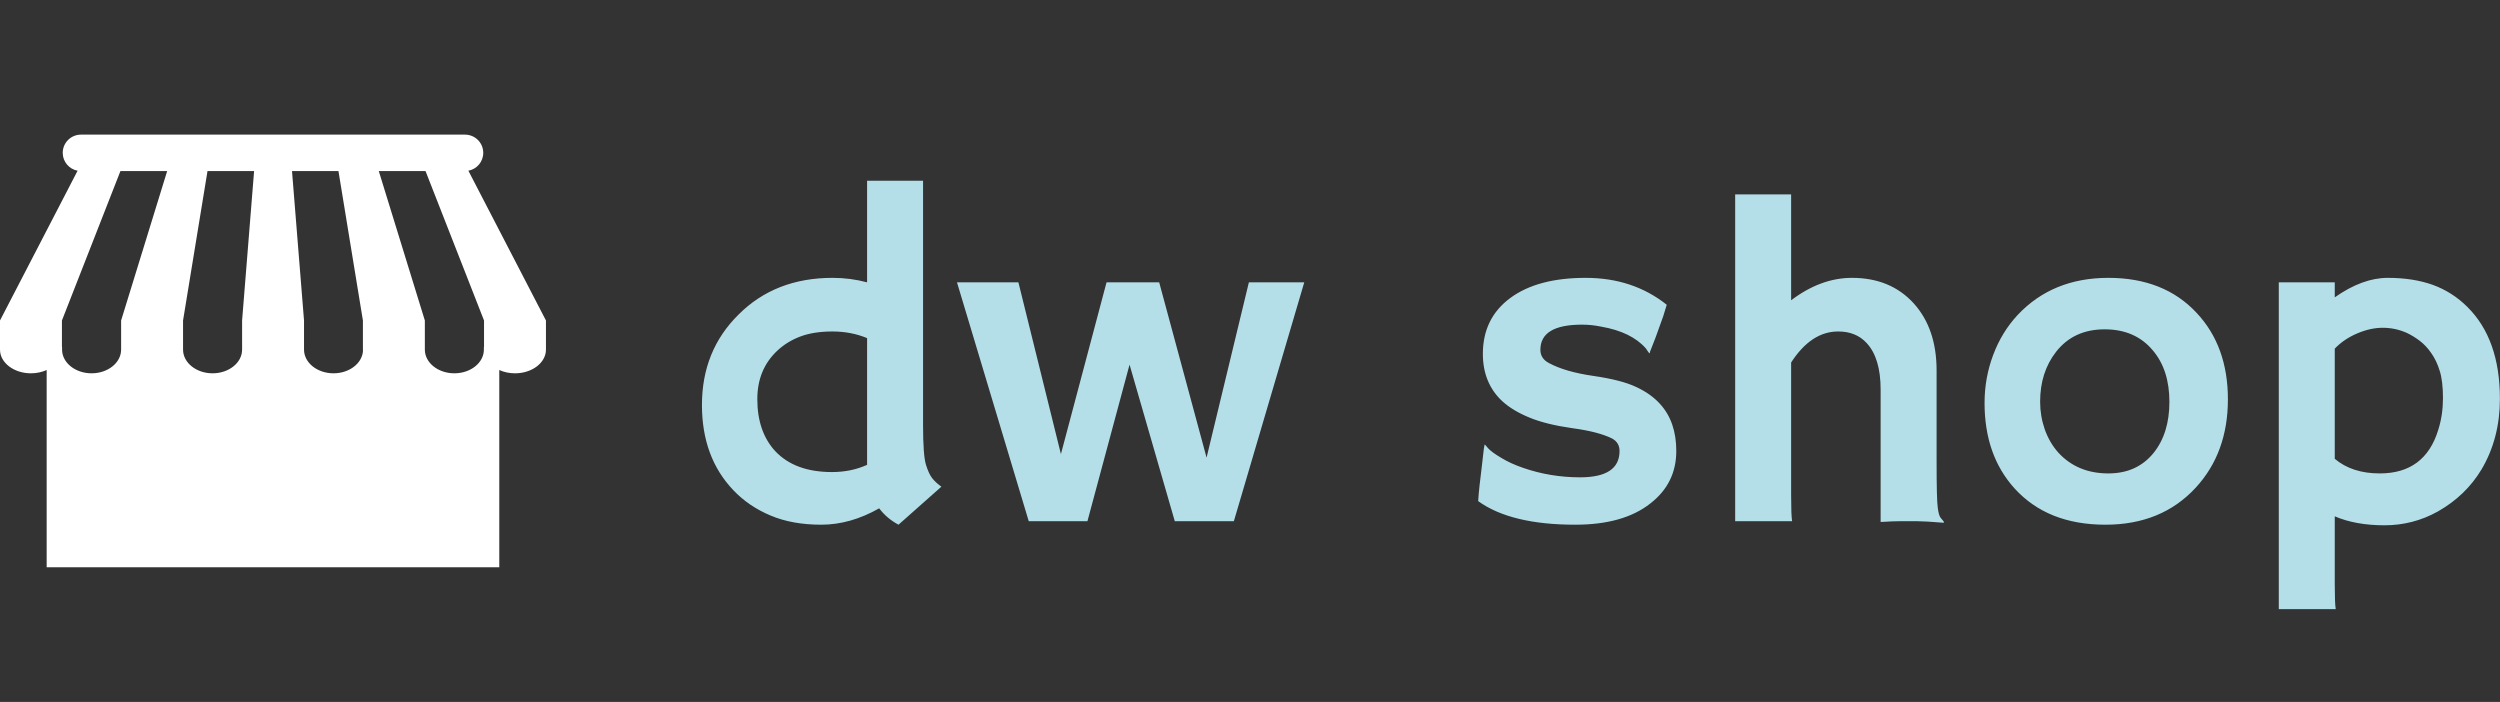 <?xml version="1.0" standalone="no"?>
<svg xmlns="http://www.w3.org/2000/svg" viewBox="0 0 128.215 36" width="128.215" height="36"><rect x="0" y="0" width="128.215" height="36" fill="#333333" stroke="none"/><g fill="#ffffff" color="#ffffff" transform="translate(0 6.905) scale(0.28)"><g transform="translate(-0.062, -10.717)"><svg width="100.0" height="79.248" x="0.062" y="10.717" viewBox="0.062 10.717 100 79.248"><path d="M85.852,17.327c1.549-0.289,2.724-1.641,2.724-3.274c0-1.844-1.494-3.336-3.338-3.336h-70.35  c-1.843,0-3.336,1.492-3.336,3.336c0,1.632,1.173,2.985,2.722,3.274L0.062,44.758v5.338c0,2.396,2.54,4.338,5.671,4.338  c1.051,0,2.033-0.224,2.877-0.605v36.136h82.902V53.829c0.846,0.383,1.825,0.605,2.879,0.605c3.131,0,5.67-1.941,5.67-4.338v-5.338  L85.852,17.327z M16.839,54.433c-2.986,0-5.407-1.94-5.407-4.337v-0.5h-0.027v-4.837l10.716-27.369h8.561l-8.435,27.369v5.338  c0,0.001,0,0.002,0,0.002C22.245,52.492,19.825,54.433,16.839,54.433z M38.999,54.433c-2.987,0-5.408-1.94-5.408-4.337v-0.5l0,0  v-4.837l4.479-27.369h8.534l-2.197,27.369v4.837v0.5C44.405,52.491,41.984,54.433,38.999,54.433z M61.154,54.433  c-2.985,0-5.406-1.94-5.406-4.337v-0.5v-4.837l-2.2-27.369h8.508l4.479,27.369v5.338c0,0.073,0.012,0.146,0.016,0.216  C66.407,52.606,64.049,54.433,61.154,54.433z M88.692,50.096c0,2.396-2.421,4.337-5.407,4.337c-2.985,0-5.406-1.94-5.406-4.337v-0.5  v-4.837l-8.438-27.369h8.562l10.716,27.369v4.837h-0.026V50.096L88.692,50.096z"></path></svg></g></g><path fill="#b5dfe8" fill-rule="nonzero" d="M9.09 16.80L9.09 16.80Q7.61 17.64 6.12 17.64Q4.63 17.64 3.52 17.17Q2.40 16.70 1.62 15.88L1.62 15.88Q0 14.19 0 11.50L0 11.50Q0 8.71 1.88 6.86L1.88 6.86Q3.76 4.98 6.70 4.98L6.70 4.98Q7.61 4.98 8.47 5.21L8.47 5.21L8.47 0L11.34 0L11.34 12.53Q11.34 14.09 11.49 14.57Q11.64 15.05 11.82 15.27Q12 15.49 12.28 15.69L12.28 15.69L10.08 17.64Q9.47 17.31 9.09 16.80ZM6.67 14.94L6.67 14.94Q7.65 14.94 8.47 14.57L8.47 14.57L8.47 8.07Q7.65 7.73 6.69 7.73Q5.73 7.73 5.04 7.99Q4.36 8.25 3.87 8.71L3.87 8.71Q2.84 9.67 2.84 11.20L2.84 11.20Q2.84 12.88 3.77 13.88L3.77 13.88Q4.78 14.94 6.67 14.94ZM16.76 17.46L13.08 5.21L16.23 5.21L18.41 14.02L20.75 5.21L23.45 5.21L25.88 14.20L28.05 5.21L30.89 5.21L27.28 17.46L24.25 17.46L21.93 9.43L19.77 17.46L16.76 17.46ZM44.79 17.64L44.79 17.64Q41.48 17.64 39.81 16.43L39.81 16.43Q39.83 16.08 39.88 15.63L39.88 15.63L39.98 14.79Q40.08 13.96 40.10 13.75Q40.13 13.55 40.14 13.53Q40.15 13.51 40.32 13.72Q40.50 13.92 40.99 14.21Q41.48 14.51 42.13 14.73L42.13 14.73Q43.52 15.21 45.04 15.21L45.04 15.21Q47.06 15.21 47.06 13.86L47.06 13.86Q47.06 13.43 46.68 13.22L46.68 13.22Q45.98 12.87 44.64 12.69Q43.30 12.50 42.45 12.15Q41.59 11.80 41.05 11.31L41.05 11.31Q40.05 10.38 40.05 8.88L40.05 8.88Q40.05 7.05 41.46 6.01L41.46 6.01Q42.86 4.98 45.32 4.98L45.32 4.98Q47.75 4.98 49.48 6.36L49.48 6.36Q49.39 6.67 49.30 6.95L49.30 6.95Q49.03 7.72 48.90 8.06L48.90 8.06L48.63 8.75Q48.61 8.85 48.60 8.85L48.60 8.85Q48.57 8.85 48.41 8.60L48.41 8.60Q47.67 7.75 46.11 7.48L46.11 7.48Q45.63 7.38 45.13 7.38L45.13 7.38Q43.00 7.38 43.00 8.67L43.00 8.67Q43.00 9.12 43.44 9.35L43.44 9.35Q44.27 9.80 45.72 10.01Q47.17 10.22 47.92 10.58Q48.67 10.93 49.13 11.44L49.13 11.44Q49.97 12.35 49.97 13.86L49.97 13.86Q49.97 15.52 48.64 16.55L48.64 16.55Q47.26 17.64 44.79 17.64ZM55.86 9.32L55.86 16.15Q55.86 17.16 55.91 17.46L55.91 17.46L52.99 17.46L52.99 0.70L55.86 0.70L55.86 6.13Q57.38 4.98 58.98 4.98L58.98 4.98Q60.95 4.98 62.14 6.28L62.14 6.28Q63.32 7.58 63.32 9.73L63.32 9.73L63.32 14.39Q63.32 16.37 63.38 16.77Q63.43 17.17 63.53 17.29Q63.63 17.40 63.70 17.50L63.70 17.50L63.68 17.54Q62.73 17.46 62.30 17.46L62.30 17.46L61.46 17.46Q61.08 17.46 60.45 17.50L60.45 17.50L60.45 10.71Q60.45 9.09 59.73 8.32L59.73 8.32Q59.19 7.73 58.27 7.73L58.27 7.73Q56.89 7.73 55.86 9.32L55.86 9.32ZM65.78 11.40L65.78 11.40Q65.78 10.11 66.22 8.94Q66.66 7.76 67.48 6.88L67.48 6.88Q69.27 4.98 72.13 4.98L72.13 4.98Q74.98 4.98 76.65 6.77L76.65 6.77Q78.26 8.48 78.26 11.21L78.26 11.21Q78.26 13.95 76.61 15.74L76.61 15.74Q74.86 17.64 71.98 17.64L71.98 17.64Q69 17.64 67.31 15.77L67.31 15.77Q65.78 14.07 65.78 11.40ZM68.63 11.33L68.63 11.33Q68.63 12.07 68.87 12.76Q69.12 13.45 69.57 13.95L69.57 13.95Q70.55 15.01 72.13 15.01L72.13 15.01Q73.59 15.01 74.44 13.97L74.44 13.97Q75.26 12.96 75.26 11.34L75.26 11.34Q75.26 9.70 74.41 8.70L74.41 8.70Q73.51 7.62 71.94 7.62L71.94 7.62Q70.35 7.62 69.45 8.77L69.45 8.77Q68.63 9.82 68.63 11.33ZM83.74 17.21L83.74 17.21L83.74 20.66Q83.74 21.67 83.79 21.97L83.79 21.97L80.87 21.97L80.87 5.21L83.74 5.21L83.74 5.98Q85.16 4.98 86.46 4.98Q87.76 4.98 88.77 5.34Q89.78 5.71 90.54 6.47L90.54 6.47Q92.21 8.12 92.21 11.18L92.21 11.18Q92.21 13.21 91.27 14.80L91.27 14.80Q90.46 16.15 89.03 16.96L89.03 16.96Q87.76 17.67 86.29 17.67Q84.81 17.67 83.74 17.21ZM83.74 8.61L83.74 14.26Q84.63 15.01 86.05 15.01L86.05 15.01Q88.37 15.01 89.05 12.77L89.05 12.77Q89.29 12.01 89.29 11.14Q89.29 10.27 89.12 9.74Q88.96 9.22 88.69 8.84Q88.43 8.46 88.10 8.21Q87.77 7.96 87.43 7.80L87.43 7.80Q86.84 7.54 86.20 7.54Q85.57 7.54 84.89 7.83Q84.21 8.12 83.74 8.61L83.74 8.61Z" transform="translate(36, 9.27)"></path></svg>